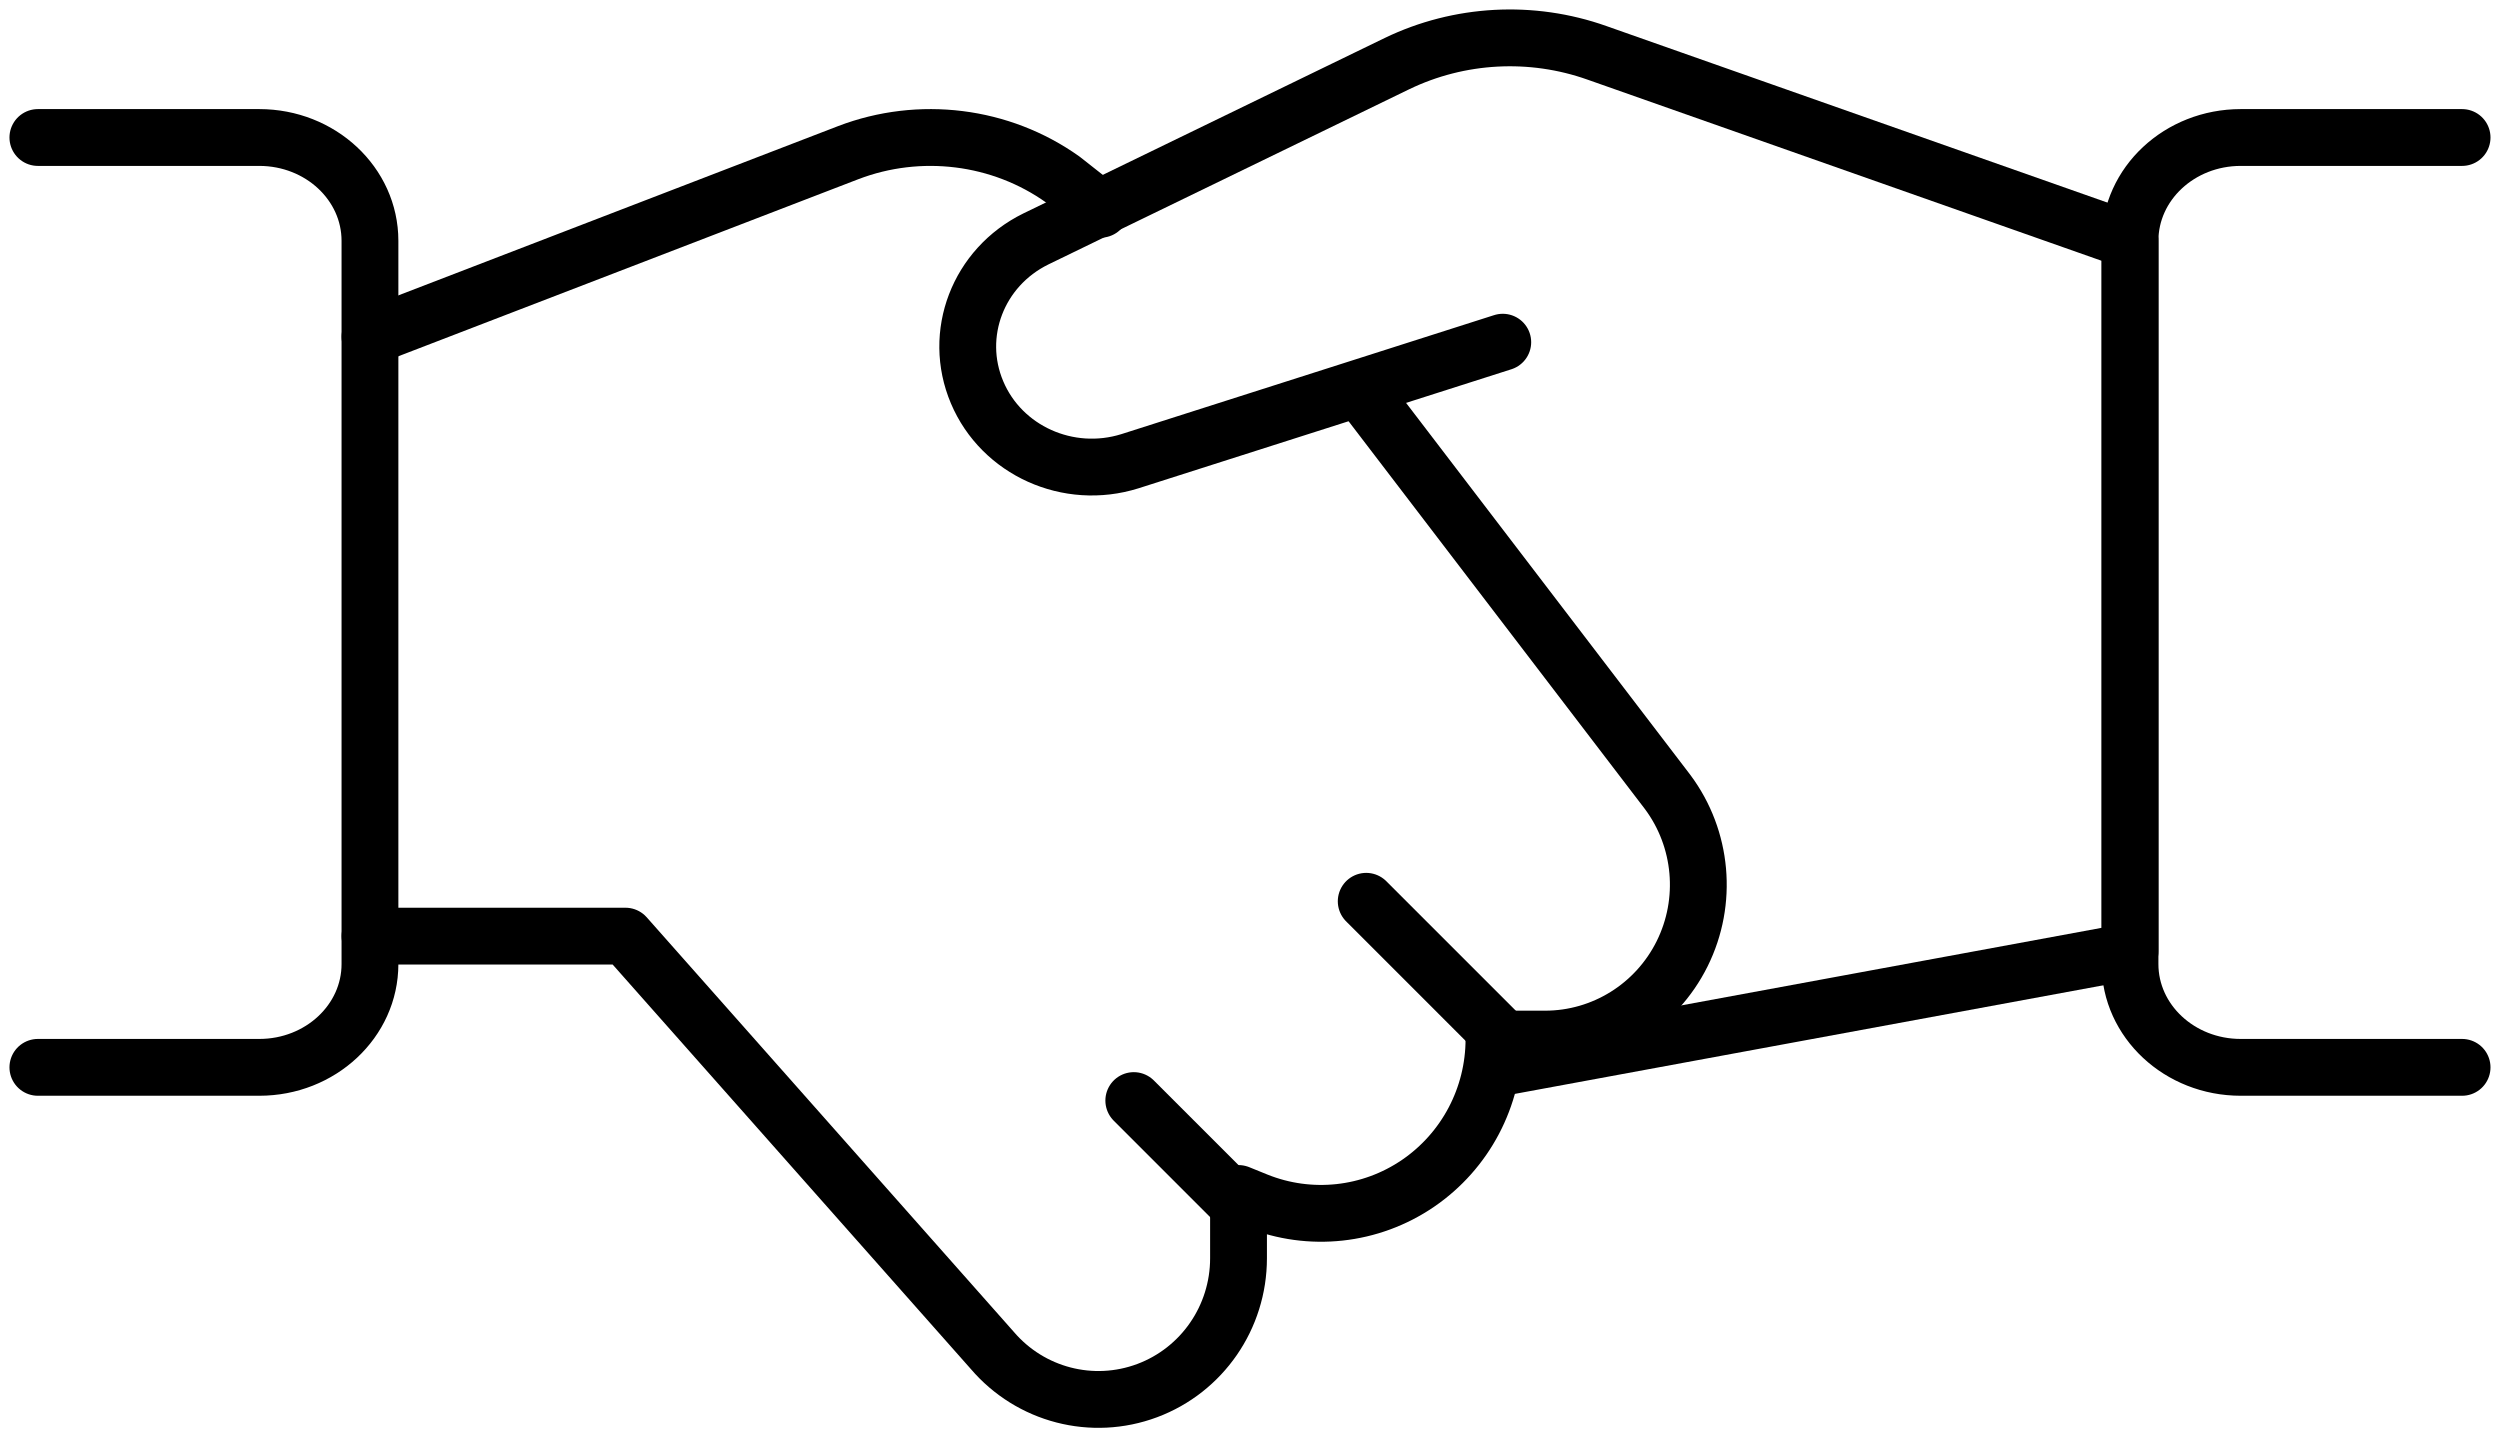 <svg width="66" height="38" viewBox="0 0 66 38" fill="none" xmlns="http://www.w3.org/2000/svg" class="icon icon-respect">
  <path d="M39.673 9.034L29.831 12.176C28.203 12.687 26.445 11.895 25.795 10.358C25.144 8.822 25.82 7.058 27.347 6.308L36.883 1.678C38.526 0.886 40.433 0.783 42.157 1.394L56.233 6.354V25.119L39.656 28.178" stroke="currentColor" stroke-width="1.5" stroke-linecap="round" stroke-linejoin="round"/>
  <path d="M9.768 24.714H16.512L26.196 35.65C27.205 36.831 28.836 37.254 30.286 36.712C31.736 36.17 32.697 34.776 32.697 33.218V31.508L33.18 31.704C34.587 32.27 36.181 32.097 37.435 31.241C38.689 30.385 39.441 28.958 39.441 27.432H40.79C42.322 27.432 43.723 26.559 44.409 25.178C45.094 23.797 44.946 22.145 44.027 20.91L36.069 10.496" stroke="currentColor" stroke-width="1.5" stroke-linecap="round" stroke-linejoin="round"/>
  <path d="M29.055 5.525L28.054 4.737C26.422 3.575 24.28 3.308 22.393 4.03L9.768 8.89" stroke="currentColor" stroke-width="1.5" stroke-linecap="round" stroke-linejoin="round"/>
  <path d="M1 3.63H6.845C8.459 3.63 9.767 4.851 9.767 6.358V25.451C9.767 26.957 8.459 28.178 6.845 28.178H1" stroke="currentColor" stroke-width="1.5" stroke-linecap="round" stroke-linejoin="round"/>
  <path d="M64.999 28.178H59.155C57.541 28.178 56.232 26.957 56.232 25.451V6.358C56.232 4.851 57.541 3.63 59.155 3.63H64.999" stroke="currentColor" stroke-width="1.5" stroke-linecap="round" stroke-linejoin="round"/>
  <path d="M32.562 31.685L29.932 29.055" stroke="currentColor" stroke-width="1.5" stroke-linecap="round" stroke-linejoin="round"/>
  <path d="M36.068 23.794L39.575 27.301" stroke="currentColor" stroke-width="1.5" stroke-linecap="round" stroke-linejoin="round"/>
</svg>
